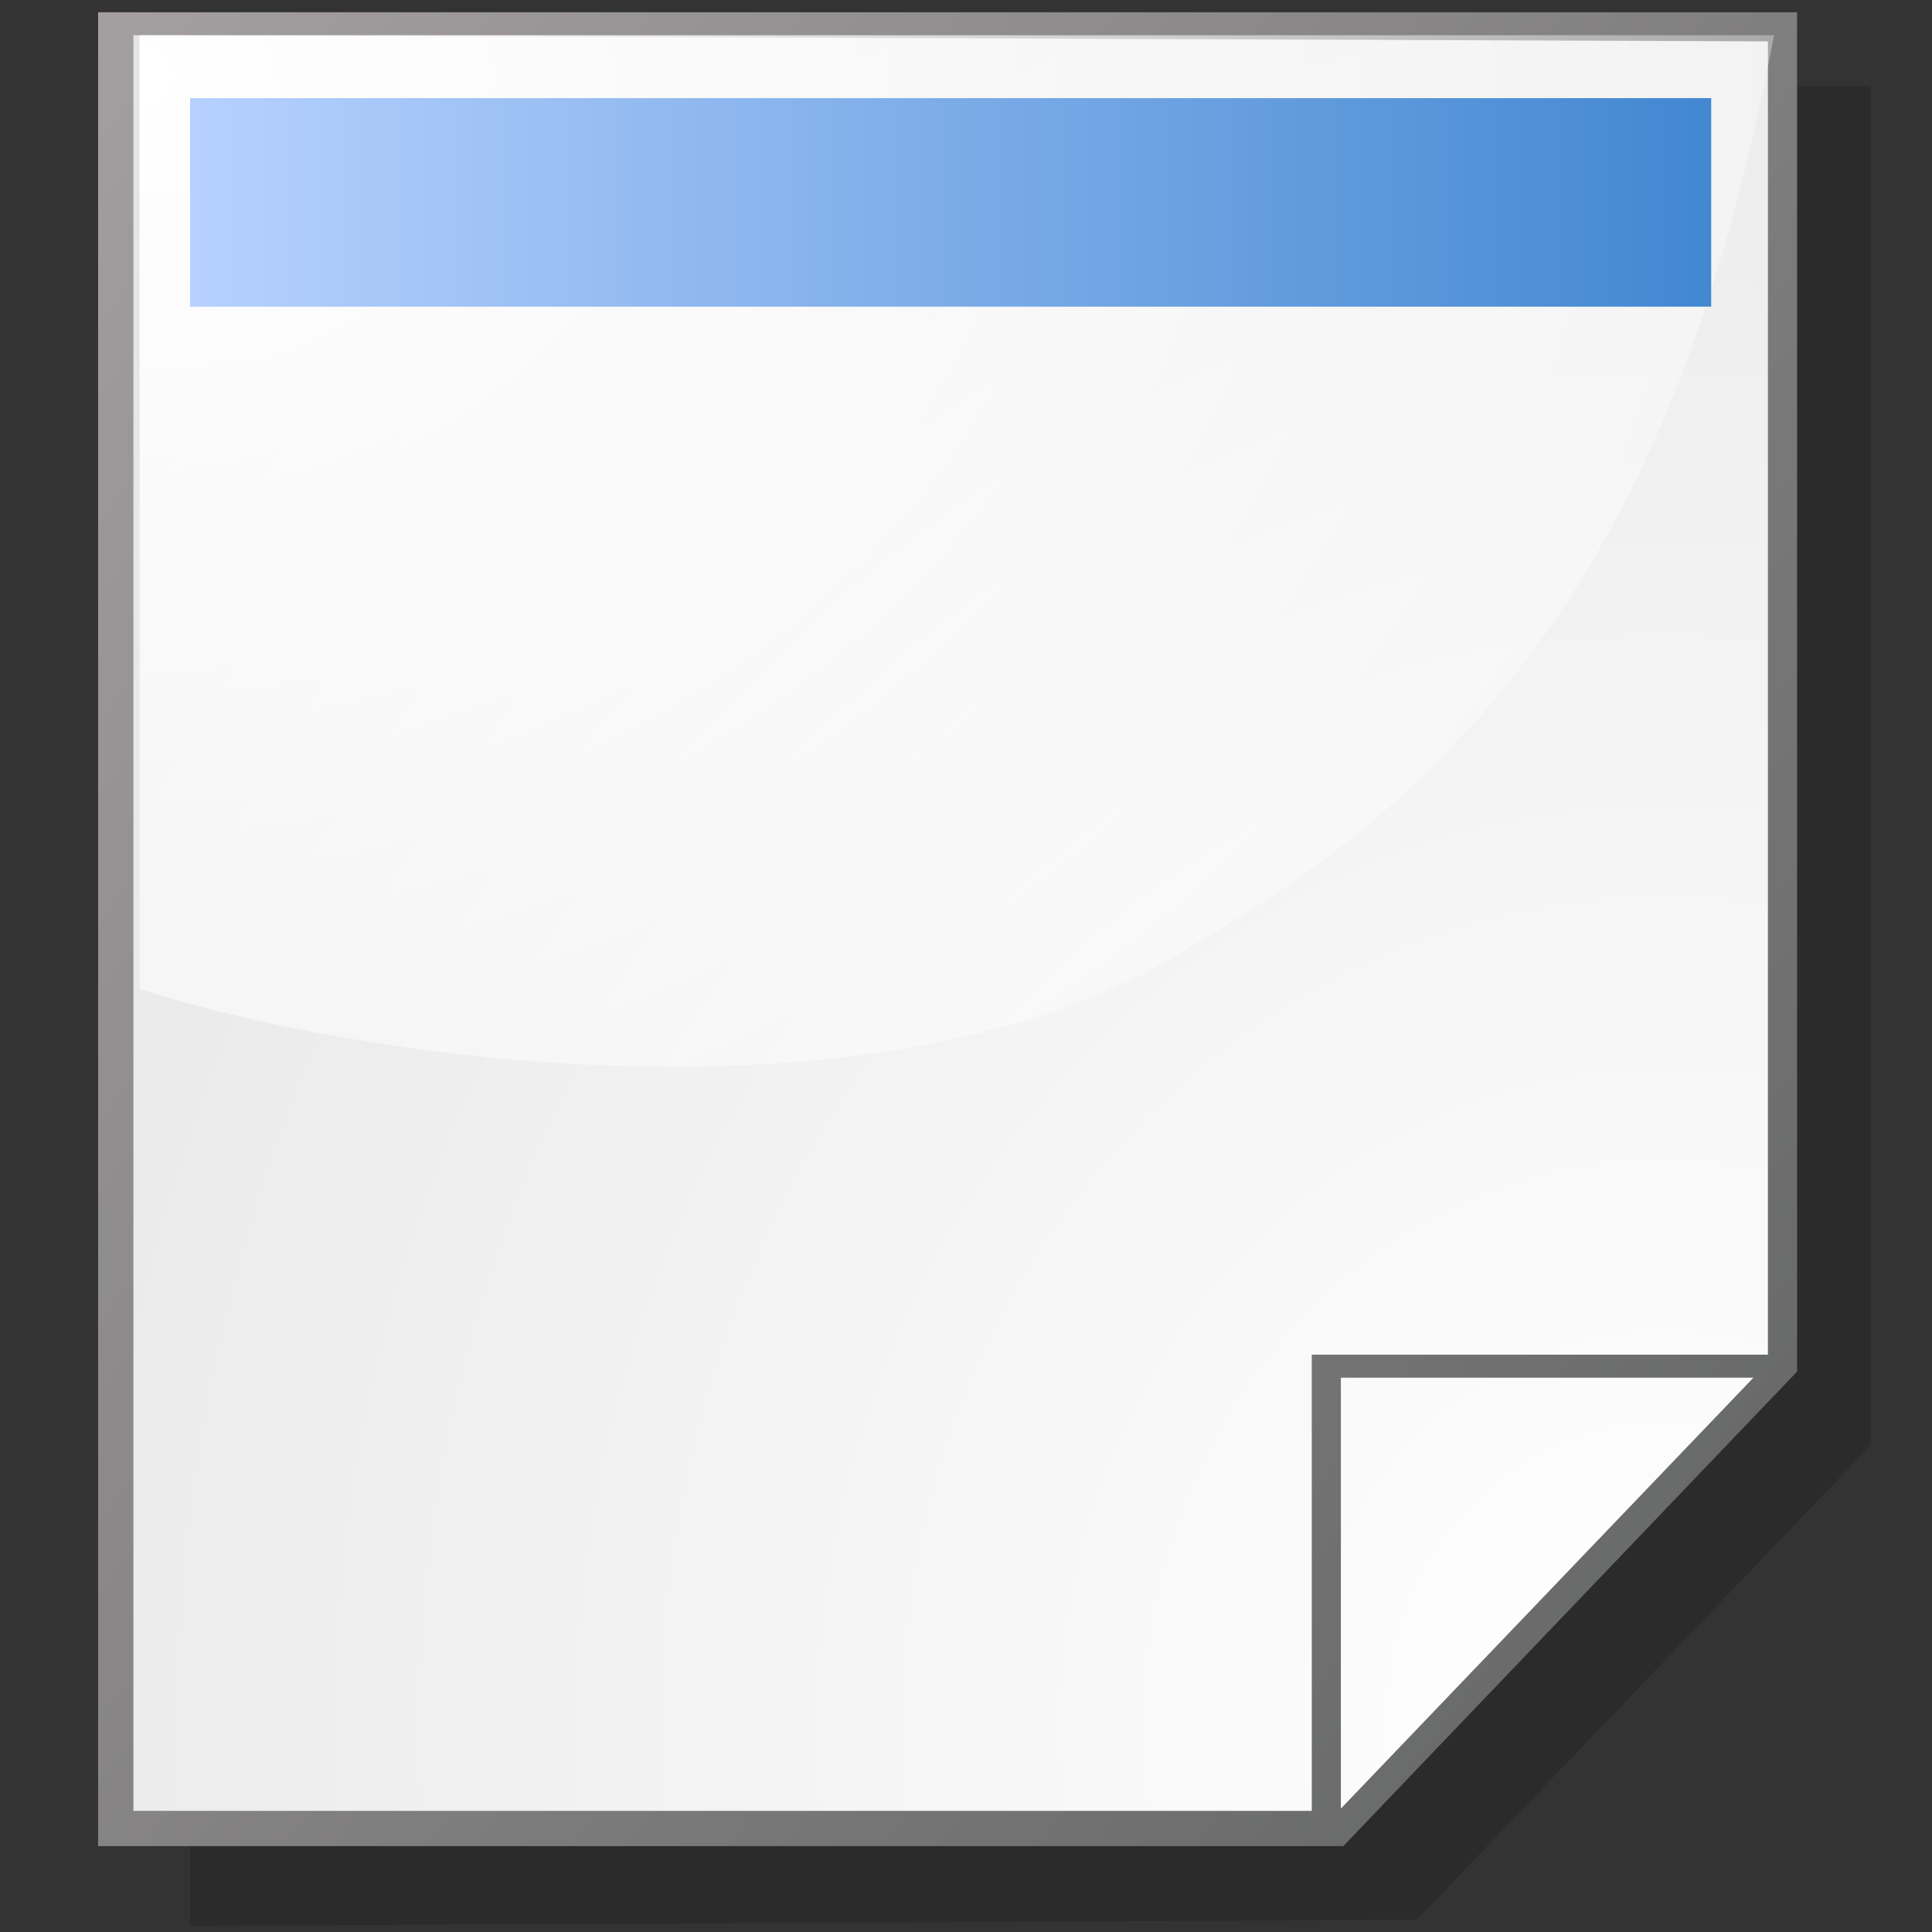 <?xml version="1.0" encoding="UTF-8" standalone="no"?>
<!DOCTYPE svg PUBLIC "-//W3C//DTD SVG 20010904//EN"
"http://www.w3.org/TR/2001/REC-SVG-20010904/DTD/svg10.dtd">
<!-- Created with Sodipodi ("http://www.sodipodi.com/") -->
<svg
   xml:space="preserve"
   width="30mm"
   height="30mm"
   style="shape-rendering:geometricPrecision; text-rendering:geometricPrecision; image-rendering:optimizeQuality; fill-rule:evenodd"
   viewBox="0 0 30000 30000"
   id="svg1683"
   sodipodi:version="0.34-pre"
   sodipodi:docname="/home/david/.icons/eXperience Crystal/scalable/filesystems/gnome-fs-regular.svg"
   sodipodi:docbase="/home/david/.icons/eXperience Crystal/scalable/filesystems/"
   xmlns="http://www.w3.org/2000/svg"
   xmlns:sodipodi="http://sodipodi.sourceforge.net/DTD/sodipodi-0.dtd"
   xmlns:xml="http://www.w3.org/XML/1998/namespace"
   xmlns:xlink="http://www.w3.org/1999/xlink"><rect x="0" y="0" width="30000" height="30000" fill="#333333" stroke="none"/><sodipodi:namedview
   id="base" />

<path
   style="font-size:12.000;fill:#000000;shape-rendering:geometricPrecision;text-rendering:geometricPrecision;image-rendering:optimizeQuality;fill-rule:evenodd;fill-opacity:1;opacity:0.166;"
   d="M 2952.048 29904.77 L 22001.35 29809.53 L 29047.95 22440.81 L 29047.94 1333.325 L 2952.048 1428.563 L 2952.048 29904.77 z "
   id="path913"
   nodetypes="cccccc"
   sodipodi:nodetypes="cccccc" />

<defs
   id="defs833"><linearGradient
   id="linearGradient903"
   gradientUnits="userSpaceOnUse"
   x1="6403"
   y1="2904"
   x2="39722"
   y2="45594">
  <stop
   offset="0"
   style="stop-color:#ffffff;stop-opacity:1;"
   id="stop905" />

  <stop
   offset="1"
   style="stop-color:#e5e5e5;stop-opacity:1;"
   id="stop907" />

</linearGradient>

<linearGradient
   id="id0"
   gradientUnits="userSpaceOnUse"
   x1="6403"
   y1="2904"
   x2="39722"
   y2="45594">
  <stop
   offset="0"
   style="stop-color:#ffffff;stop-opacity:1;"
   id="stop837" />

  <stop
   offset="1"
   style="stop-color:#ffffff;stop-opacity:0;"
   id="stop839" />

</linearGradient>

<linearGradient
   id="id1"
   gradientUnits="userSpaceOnUse"
   x1="25175"
   y1="27294"
   x2="5077"
   y2="206">
  <stop
   offset="0"
   style="stop-color:#666767;stop-opacity:1;"
   id="stop844" />

  <stop
   offset="1"
   style="stop-color:#aaa5a7;stop-opacity:1;"
   id="stop846" />

</linearGradient>

<linearGradient
   id="id2"
   gradientUnits="userSpaceOnUse"
   x1="18330"
   y1="1651"
   x2="19169"
   y2="6266">
  <stop
   offset="0"
   style="stop-color:#b8d2ff;stop-opacity:1;"
   id="stop851" />

  <stop
   offset="1"
   style="stop-color:#4287d1;stop-opacity:1;"
   id="stop853" />

</linearGradient>


<linearGradient
   xlink:href="#id1"
   id="linearGradient602"
   x1="27849.678"
   y1="24808.531"
   x2="-2528.538"
   y2="-673.195"
   gradientUnits="userSpaceOnUse"
   gradientTransform="scale(0.963,1.039)" />

<radialGradient
   xlink:href="#linearGradient903"
   id="radialGradient603"
   cx="26944.332"
   cy="25714.658"
   r="33888.035"
   fx="26944.332"
   fy="25714.658"
   gradientUnits="userSpaceOnUse"
   gradientTransform="scale(0.959,1.042)" />

<radialGradient
   xlink:href="#id0"
   id="radialGradient604"
   cx="1846.317"
   cy="1322.416"
   r="34677.062"
   fx="1846.317"
   fy="1322.416"
   gradientUnits="userSpaceOnUse"
   gradientTransform="scale(1.106,0.904)" />

<radialGradient
   xlink:href="#id1"
   id="radialGradient605"
   cx="0.5"
   cy="0.5"
   r="0.5"
   fx="0.5"
   fy="0.5" />

<linearGradient
   xlink:href="#id2"
   id="linearGradient606"
   x1="942.657"
   y1="4156.714"
   x2="9775.705"
   y2="4156.714"
   gradientUnits="userSpaceOnUse"
   gradientTransform="scale(2.728,0.367)" />

</defs>

<path
   style="font-size:12.000;fill:url(#linearGradient602);"
   d="M 1523.475 28666.67 L 20858.50 28666.67 L 27905.10 21297.95 L 27905.09 190.473 L 1523.475 190.473 L 1523.475 28666.67 z "
   id="path861"
   nodetypes="cccccc"
   sodipodi:nodetypes="cccccc" />

<path
   style="font-size:12.000;fill:url(#radialGradient603);"
   d="M 2071.761 28119.38 L 20369.05 28119.38 L 20369.05 21035.38 L 27452.05 21035.38 L 27452.05 642.515 L 2071.761 547.285 L 2071.761 28119.38 z M 20821.10 28083.33 L 27226.53 21393.18 L 20821.10 21393.18 L 20821.10 28083.33 z "
   id="path863"
   nodetypes="ccccccccccc"
   sodipodi:nodetypes="ccccccccccc" />

<path
   style="font-size:12.000;fill:url(#radialGradient604);shape-rendering:geometricPrecision;text-rendering:geometricPrecision;image-rendering:optimizeQuality;fill-rule:evenodd;fill-opacity:1;"
   d="M 2167.001 15357.47 C 6012.129 16583.44 14080.33 17576.77 18559.53 14654.43 C 23656.48 11743.89 26233.91 7535.377 27547.29 547.277 L 2167.001 547.287 L 2167.001 15357.47 z M 27321.77 21297.94 L 27321.77 21297.94 z "
   id="path911"
   nodetypes="cccsccc"
   sodipodi:nodetypes="ccccccc" />

<rect
   style="font-size:12.000;fill:url(#linearGradient606);stroke-width:1;"
   id="rect1763"
   width="23619.049"
   height="3238.097"
   x="2952.382"
   y="1523.801" />

</svg>
